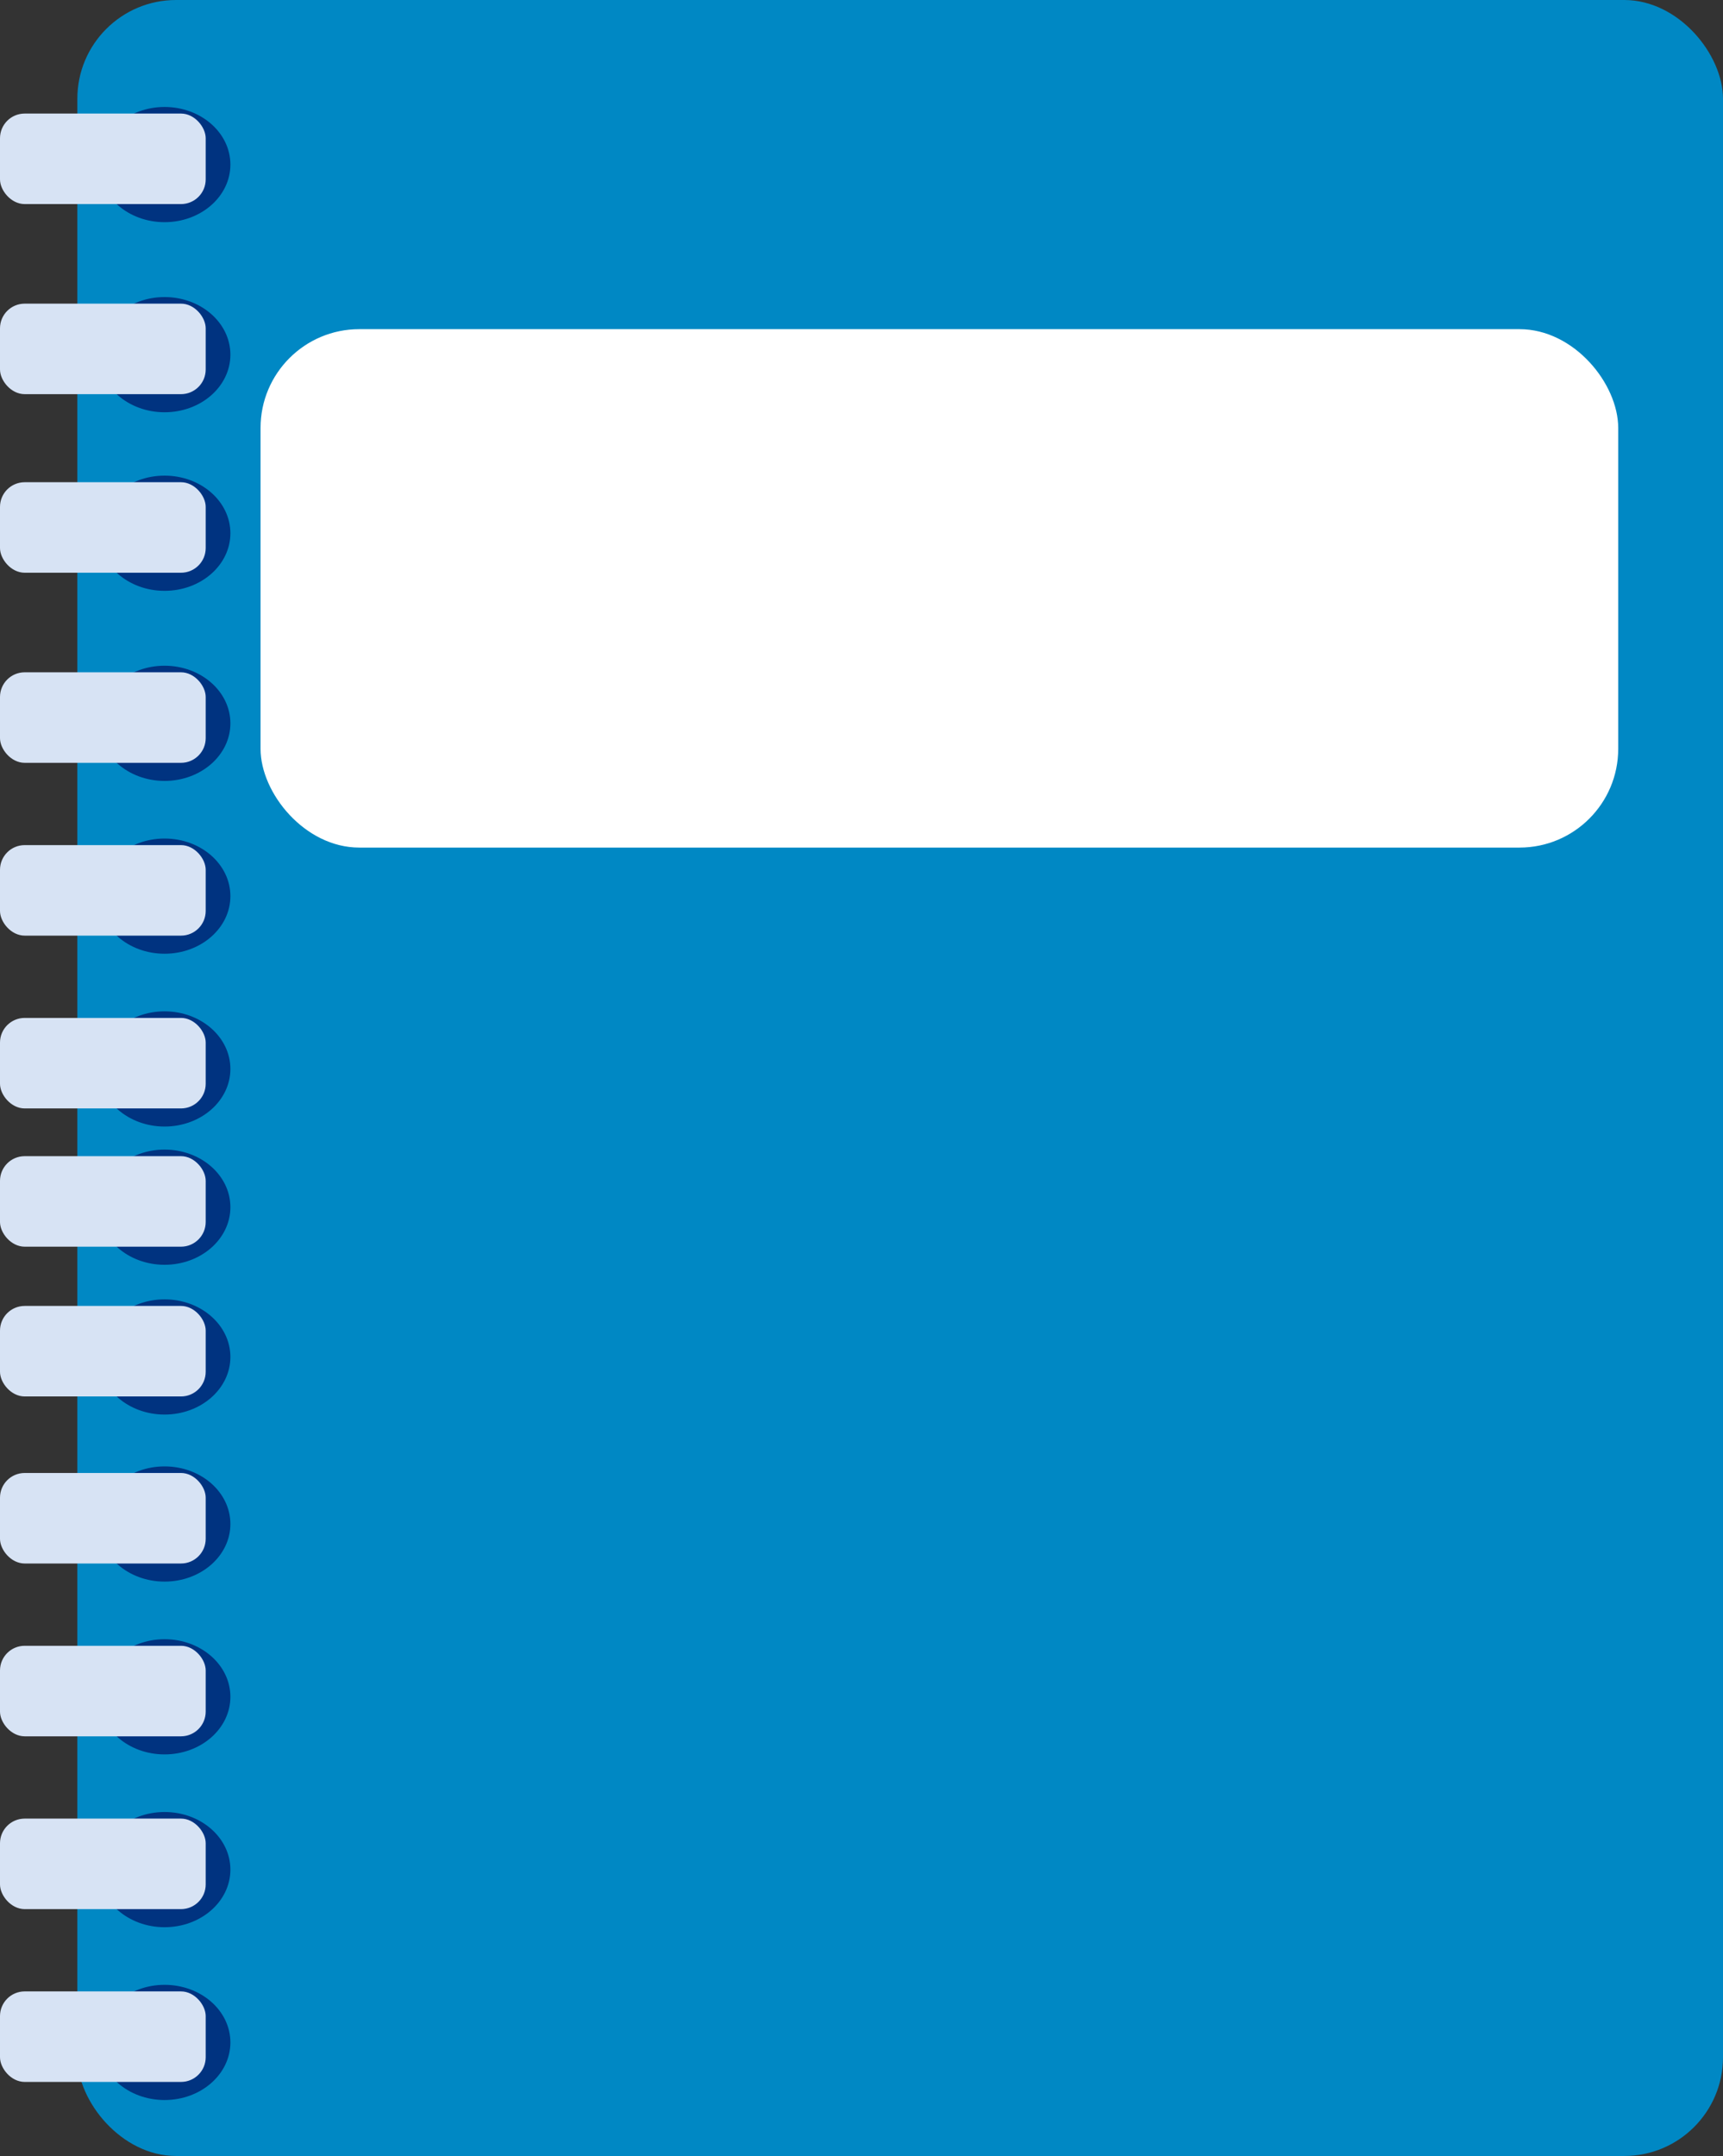 <?xml version="1.0" encoding="UTF-8" standalone="no"?>
<!-- Created with Inkscape (http://www.inkscape.org/) -->

<svg
   xmlns:dc="http://purl.org/dc/elements/1.1/"
   xmlns:cc="http://creativecommons.org/ns#"
   xmlns:rdf="http://www.w3.org/1999/02/22-rdf-syntax-ns#"
   xmlns:svg="http://www.w3.org/2000/svg"
   xmlns="http://www.w3.org/2000/svg"
   xmlns:sodipodi="http://sodipodi.sourceforge.net/DTD/sodipodi-0.dtd"
   xmlns:inkscape="http://www.inkscape.org/namespaces/inkscape"
   width="262.471mm"
   height="328.402mm"
   viewBox="0 0 930.015 1163.629"
   id="svg2"
   version="1.1"
   inkscape:version="0.92.2 2405546, 2018-03-11"
   sodipodi:docname="Notepad2.svg"
   inkscape:export-filename="/home/aaru-swartz/notepad.png"
   inkscape:export-xdpi="200.05499"
   inkscape:export-ydpi="200.05499">
  <rect x="0" y="0" width="930.015" height="1163.629" fill="#333333" stroke="none"/>
  <defs
     id="defs4" />
  <sodipodi:namedview
     id="base"
     pagecolor="#ffffff"
     bordercolor="#666666"
     borderopacity="1.0"
     inkscape:pageopacity="0.0"
     inkscape:pageshadow="2"
     inkscape:zoom="0.3534317"
     inkscape:cx="440.02048"
     inkscape:cy="528.10742"
     inkscape:document-units="px"
     inkscape:current-layer="layer1"
     showgrid="false"
     inkscape:window-width="1600"
     inkscape:window-height="900"
     inkscape:window-x="0"
     inkscape:window-y="0"
     inkscape:window-maximized="0"
     showborder="false"
     fit-margin-top="0"
     fit-margin-left="0"
     fit-margin-right="0"
     fit-margin-bottom="0" />
  <g
     inkscape:label="Layer 1"
     inkscape:groupmode="layer"
     id="layer1"
     transform="translate(-278.815,-225.4)">
    <rect
       style="fill:#0088c4;fill-opacity:1;stroke:none;stroke-width:4.663;stroke-linecap:round;stroke-linejoin:miter;stroke-miterlimit:4;stroke-dasharray:none;stroke-dashoffset:0;stroke-opacity:1"
       id="rect4155"
       width="888.266"
       height="1163.629"
       x="320.564"
       y="225.4"
       ry="53.296" />
    <rect
       style="fill:#ffffff;fill-opacity:1;stroke:none;stroke-width:4.663;stroke-linecap:round;stroke-linejoin:miter;stroke-miterlimit:4;stroke-dasharray:none;stroke-dashoffset:0;stroke-opacity:1"
       id="rect4161"
       width="732.82"
       height="279.804"
       x="419.45"
       y="403.053"
       ry="53.296" />
    <ellipse
       style="fill:#003380;fill-opacity:1;stroke:none;stroke-width:4.663;stroke-linecap:round;stroke-linejoin:miter;stroke-miterlimit:4;stroke-dasharray:none;stroke-dashoffset:0;stroke-opacity:1"
       id="path4165"
       cx="367.642"
       cy="314.226"
       rx="35.531"
       ry="31.089" />
    <rect
       style="fill:#d7e3f4;fill-opacity:1;stroke:none;stroke-width:4.663;stroke-linecap:round;stroke-linejoin:miter;stroke-miterlimit:4;stroke-dasharray:none;stroke-dashoffset:0;stroke-opacity:1"
       id="rect4163"
       width="111.033"
       height="48.855"
       x="278.815"
       y="286.69"
       ry="13.324" />
    <ellipse
       ry="31.089"
       rx="35.531"
       cy="416.821"
       cx="367.642"
       id="ellipse4173"
       style="fill:#003380;fill-opacity:1;stroke:none;stroke-width:4.663;stroke-linecap:round;stroke-linejoin:miter;stroke-miterlimit:4;stroke-dasharray:none;stroke-dashoffset:0;stroke-opacity:1" />
    <rect
       ry="13.324"
       y="389.285"
       x="278.815"
       height="48.855"
       width="111.033"
       id="rect4175"
       style="fill:#d7e3f4;fill-opacity:1;stroke:none;stroke-width:4.663;stroke-linecap:round;stroke-linejoin:miter;stroke-miterlimit:4;stroke-dasharray:none;stroke-dashoffset:0;stroke-opacity:1" />
    <ellipse
       style="fill:#003380;fill-opacity:1;stroke:none;stroke-width:4.663;stroke-linecap:round;stroke-linejoin:miter;stroke-miterlimit:4;stroke-dasharray:none;stroke-dashoffset:0;stroke-opacity:1"
       id="ellipse4179"
       cx="367.642"
       cy="513.198"
       rx="35.531"
       ry="31.089" />
    <rect
       style="fill:#d7e3f4;fill-opacity:1;stroke:none;stroke-width:4.663;stroke-linecap:round;stroke-linejoin:miter;stroke-miterlimit:4;stroke-dasharray:none;stroke-dashoffset:0;stroke-opacity:1"
       id="rect4181"
       width="111.033"
       height="48.855"
       x="278.815"
       y="485.662"
       ry="13.324" />
    <ellipse
       ry="31.089"
       rx="35.531"
       cy="615.793"
       cx="367.642"
       id="ellipse4185"
       style="fill:#003380;fill-opacity:1;stroke:none;stroke-width:4.663;stroke-linecap:round;stroke-linejoin:miter;stroke-miterlimit:4;stroke-dasharray:none;stroke-dashoffset:0;stroke-opacity:1" />
    <rect
       ry="13.324"
       y="588.256"
       x="278.815"
       height="48.855"
       width="111.033"
       id="rect4187"
       style="fill:#d7e3f4;fill-opacity:1;stroke:none;stroke-width:4.663;stroke-linecap:round;stroke-linejoin:miter;stroke-miterlimit:4;stroke-dasharray:none;stroke-dashoffset:0;stroke-opacity:1" />
    <ellipse
       style="fill:#003380;fill-opacity:1;stroke:none;stroke-width:4.663;stroke-linecap:round;stroke-linejoin:miter;stroke-miterlimit:4;stroke-dasharray:none;stroke-dashoffset:0;stroke-opacity:1"
       id="ellipse4191"
       cx="367.642"
       cy="709.061"
       rx="35.531"
       ry="31.089" />
    <rect
       style="fill:#d7e3f4;fill-opacity:1;stroke:none;stroke-width:4.663;stroke-linecap:round;stroke-linejoin:miter;stroke-miterlimit:4;stroke-dasharray:none;stroke-dashoffset:0;stroke-opacity:1"
       id="rect4193"
       width="111.033"
       height="48.855"
       x="278.815"
       y="681.524"
       ry="13.324" />
    <ellipse
       ry="31.089"
       rx="35.531"
       cy="802.329"
       cx="367.642"
       id="ellipse4197"
       style="fill:#003380;fill-opacity:1;stroke:none;stroke-width:4.663;stroke-linecap:round;stroke-linejoin:miter;stroke-miterlimit:4;stroke-dasharray:none;stroke-dashoffset:0;stroke-opacity:1" />
    <rect
       ry="13.324"
       y="774.792"
       x="278.815"
       height="48.855"
       width="111.033"
       id="rect4199"
       style="fill:#d7e3f4;fill-opacity:1;stroke:none;stroke-width:4.663;stroke-linecap:round;stroke-linejoin:miter;stroke-miterlimit:4;stroke-dasharray:none;stroke-dashoffset:0;stroke-opacity:1" />
    <ellipse
       style="fill:#003380;fill-opacity:1;stroke:none;stroke-width:4.663;stroke-linecap:round;stroke-linejoin:miter;stroke-miterlimit:4;stroke-dasharray:none;stroke-dashoffset:0;stroke-opacity:1"
       id="ellipse4203"
       cx="367.642"
       cy="876.943"
       rx="35.531"
       ry="31.089" />
    <rect
       style="fill:#d7e3f4;fill-opacity:1;stroke:none;stroke-width:4.663;stroke-linecap:round;stroke-linejoin:miter;stroke-miterlimit:4;stroke-dasharray:none;stroke-dashoffset:0;stroke-opacity:1"
       id="rect4205"
       width="111.033"
       height="48.855"
       x="278.815"
       y="849.407"
       ry="13.324" />
    <ellipse
       ry="31.089"
       rx="35.531"
       cy="957.775"
       cx="367.642"
       id="ellipse4209"
       style="fill:#003380;fill-opacity:1;stroke:none;stroke-width:4.663;stroke-linecap:round;stroke-linejoin:miter;stroke-miterlimit:4;stroke-dasharray:none;stroke-dashoffset:0;stroke-opacity:1" />
    <rect
       ry="13.324"
       y="930.239"
       x="278.815"
       height="48.855"
       width="111.033"
       id="rect4211"
       style="fill:#d7e3f4;fill-opacity:1;stroke:none;stroke-width:4.663;stroke-linecap:round;stroke-linejoin:miter;stroke-miterlimit:4;stroke-dasharray:none;stroke-dashoffset:0;stroke-opacity:1" />
    <ellipse
       style="fill:#003380;fill-opacity:1;stroke:none;stroke-width:4.663;stroke-linecap:round;stroke-linejoin:miter;stroke-miterlimit:4;stroke-dasharray:none;stroke-dashoffset:0;stroke-opacity:1"
       id="ellipse4215"
       cx="367.642"
       cy="1047.934"
       rx="35.531"
       ry="31.089" />
    <rect
       style="fill:#d7e3f4;fill-opacity:1;stroke:none;stroke-width:4.663;stroke-linecap:round;stroke-linejoin:miter;stroke-miterlimit:4;stroke-dasharray:none;stroke-dashoffset:0;stroke-opacity:1"
       id="rect4217"
       width="111.033"
       height="48.855"
       x="278.815"
       y="1020.398"
       ry="13.324" />
    <ellipse
       ry="31.089"
       rx="35.531"
       cy="1141.202"
       cx="367.642"
       id="ellipse4221"
       style="fill:#003380;fill-opacity:1;stroke:none;stroke-width:4.663;stroke-linecap:round;stroke-linejoin:miter;stroke-miterlimit:4;stroke-dasharray:none;stroke-dashoffset:0;stroke-opacity:1" />
    <rect
       ry="13.324"
       y="1113.666"
       x="278.815"
       height="48.855"
       width="111.033"
       id="rect4223"
       style="fill:#d7e3f4;fill-opacity:1;stroke:none;stroke-width:4.663;stroke-linecap:round;stroke-linejoin:miter;stroke-miterlimit:4;stroke-dasharray:none;stroke-dashoffset:0;stroke-opacity:1" />
    <ellipse
       style="fill:#003380;fill-opacity:1;stroke:none;stroke-width:4.663;stroke-linecap:round;stroke-linejoin:miter;stroke-miterlimit:4;stroke-dasharray:none;stroke-dashoffset:0;stroke-opacity:1"
       id="ellipse4227"
       cx="367.642"
       cy="1234.47"
       rx="35.531"
       ry="31.089" />
    <rect
       style="fill:#d7e3f4;fill-opacity:1;stroke:none;stroke-width:4.663;stroke-linecap:round;stroke-linejoin:miter;stroke-miterlimit:4;stroke-dasharray:none;stroke-dashoffset:0;stroke-opacity:1"
       id="rect4229"
       width="111.033"
       height="48.855"
       x="278.815"
       y="1206.934"
       ry="13.324" />
    <ellipse
       ry="31.089"
       rx="35.531"
       cy="1327.738"
       cx="367.642"
       id="ellipse4233"
       style="fill:#003380;fill-opacity:1;stroke:none;stroke-width:4.663;stroke-linecap:round;stroke-linejoin:miter;stroke-miterlimit:4;stroke-dasharray:none;stroke-dashoffset:0;stroke-opacity:1" />
    <rect
       ry="13.324"
       y="1300.202"
       x="278.815"
       height="48.855"
       width="111.033"
       id="rect4235"
       style="fill:#d7e3f4;fill-opacity:1;stroke:none;stroke-width:4.663;stroke-linecap:round;stroke-linejoin:miter;stroke-miterlimit:4;stroke-dasharray:none;stroke-dashoffset:0;stroke-opacity:1" />
  </g>
</svg>
